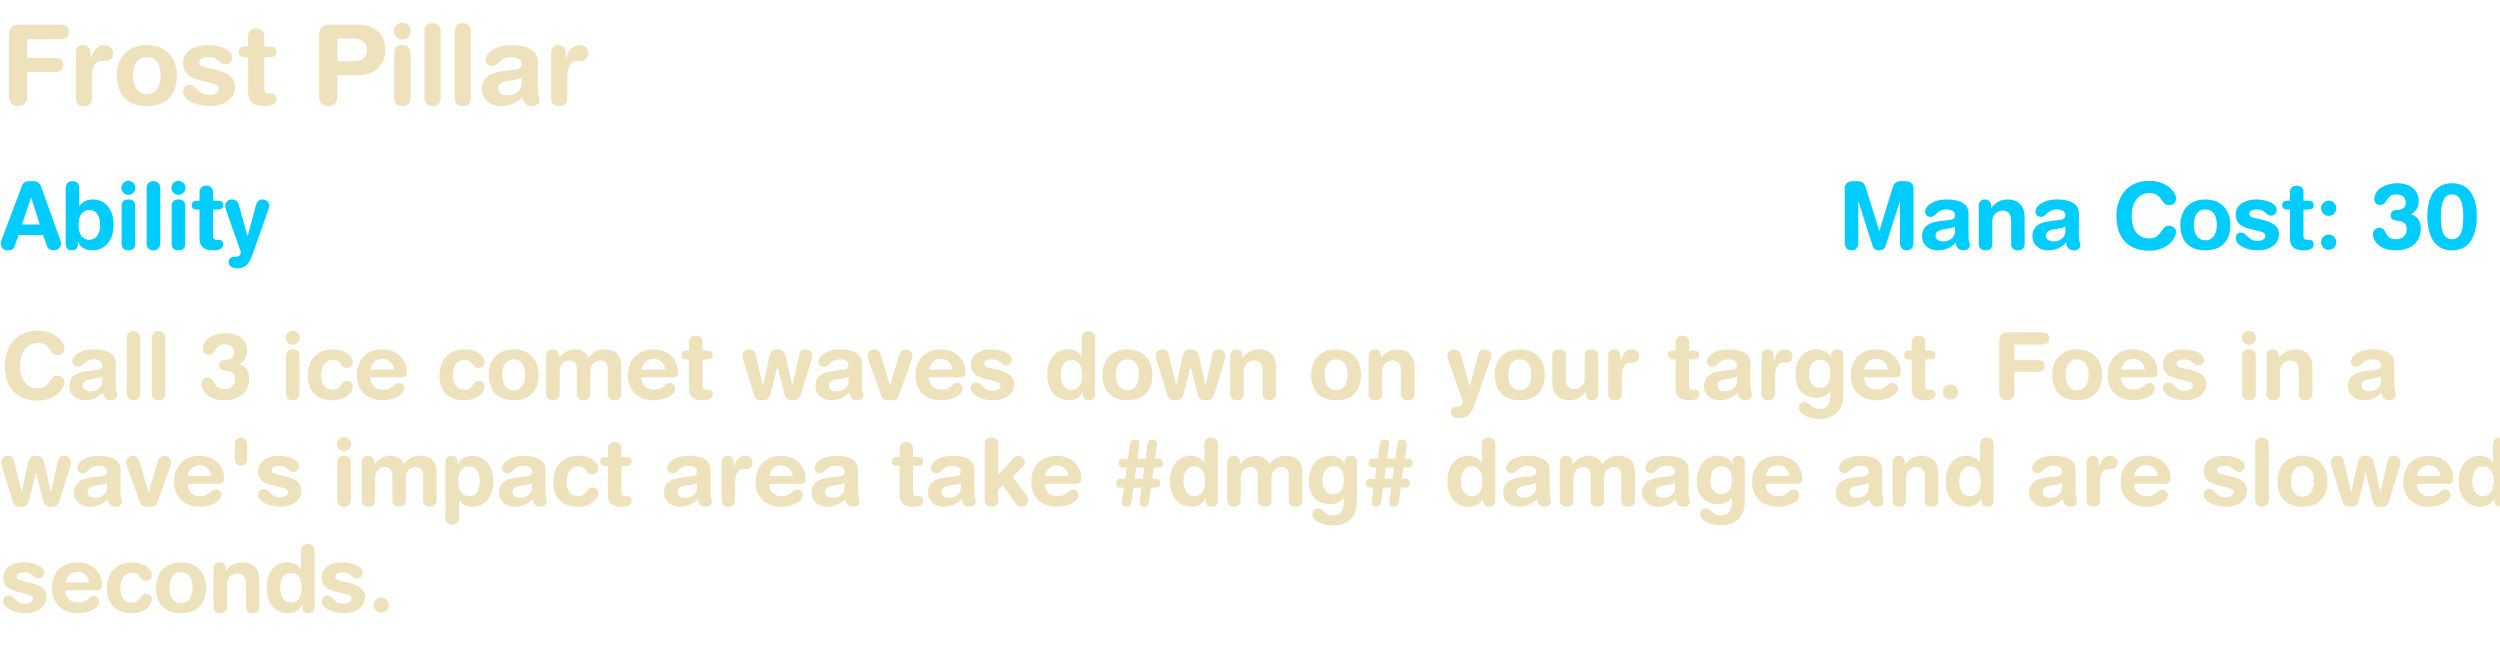 <?xml version="1.0" encoding="UTF-8" standalone="no"?>
<svg xmlns:ffdec="https://www.free-decompiler.com/flash" xmlns:xlink="http://www.w3.org/1999/xlink" ffdec:objectType="frame" height="109.5px" width="414.45px" xmlns="http://www.w3.org/2000/svg">
  <g transform="matrix(1.0, 0.0, 0.0, 1.0, 423.45, 121.0)">
    <filter id="filter11">
      <feColorMatrix in="SourceGraphic" result="filterResult0" type="matrix" values="0 0 0 0 0.204,0 0 0 0 0.169,0 0 0 0 0.055,0 0 0 1 0"/>
      <feConvolveMatrix divisor="16.0" in="filterResult0" kernelMatrix="1 1 1 1 1 1 1 1 1 1 1 1 1 1 1 1" order="4 4" result="filterResult1"/>
      <feComposite in="SourceGraphic" in2="filterResult1" operator="over" result="filterResult2"/>
    </filter>
    <use ffdec:characterId="237" filter="url(#filter11)" height="25.2" id="am_Name" transform="matrix(1.0, 0.0, 0.0, 1.0, -423.45, -121.0)" width="414.45" xlink:href="#text0"/>
    <filter id="filter109">
      <feColorMatrix in="SourceGraphic" result="filterResult3" type="matrix" values="0 0 0 0 0.204,0 0 0 0 0.169,0 0 0 0 0.055,0 0 0 1 0"/>
      <feConvolveMatrix divisor="16.0" in="filterResult3" kernelMatrix="1 1 1 1 1 1 1 1 1 1 1 1 1 1 1 1" order="4 4" result="filterResult4"/>
      <feComposite in="SourceGraphic" in2="filterResult4" operator="over" result="filterResult5"/>
    </filter>
    <use ffdec:characterId="238" filter="url(#filter109)" height="57.8" id="am_Desc" transform="matrix(1.0, 0.0, 0.0, 1.0, -423.45, -69.3)" width="410.45" xlink:href="#text1"/>
    <filter id="filter117">
      <feColorMatrix in="SourceGraphic" result="filterResult6" type="matrix" values="0 0 0 0 0.0,0 0 0 0 0.176,0 0 0 0 0.216,0 0 0 1 0"/>
      <feConvolveMatrix divisor="16.0" in="filterResult6" kernelMatrix="1 1 1 1 1 1 1 1 1 1 1 1 1 1 1 1" order="4 4" result="filterResult7"/>
      <feComposite in="SourceGraphic" in2="filterResult7" operator="over" result="filterResult8"/>
    </filter>
    <use ffdec:characterId="239" filter="url(#filter117)" height="22.85" id="am_Type" transform="matrix(1.0, 0.0, 0.0, 1.0, -423.45, -94.15)" width="208.0" xlink:href="#text2"/>
    <filter id="filter129">
      <feColorMatrix in="SourceGraphic" result="filterResult9" type="matrix" values="0 0 0 0 0.0,0 0 0 0 0.176,0 0 0 0 0.216,0 0 0 1 0"/>
      <feConvolveMatrix divisor="16.0" in="filterResult9" kernelMatrix="1 1 1 1 1 1 1 1 1 1 1 1 1 1 1 1" order="4 4" result="filterResult10"/>
      <feComposite in="SourceGraphic" in2="filterResult10" operator="over" result="filterResult11"/>
    </filter>
    <use ffdec:characterId="240" filter="url(#filter129)" height="22.85" id="am_Additional" transform="matrix(1.0, 0.0, 0.0, 1.0, -160.45, -94.15)" width="148.0" xlink:href="#text3"/>
  </g>
  <defs>
    <g id="text0" transform="matrix(1.0, 0.0, 0.0, 1.0, 2.0, 2.0)">
      <g transform="matrix(1.0, 0.0, 0.0, 1.0, -2.0, -2.0)">
        <use fill="#eee2bc" height="25.2" transform="matrix(0.018, 0.0, 0.0, 0.018, 0.0, 17.35)" width="414.45" xlink:href="#font_HelveticaRounded_LT_Std_Bd_F0"/>
        <use fill="#eee2bc" height="25.2" transform="matrix(0.018, 0.0, 0.0, 0.018, 11.35, 17.35)" width="414.45" xlink:href="#font_HelveticaRounded_LT_Std_Bd_r0"/>
        <use fill="#eee2bc" height="25.2" transform="matrix(0.018, 0.0, 0.0, 0.018, 18.7, 17.35)" width="414.45" xlink:href="#font_HelveticaRounded_LT_Std_Bd_o0"/>
        <use fill="#eee2bc" height="25.2" transform="matrix(0.018, 0.0, 0.0, 0.018, 29.7, 17.35)" width="414.45" xlink:href="#font_HelveticaRounded_LT_Std_Bd_s0"/>
        <use fill="#eee2bc" height="25.2" transform="matrix(0.018, 0.0, 0.0, 0.018, 39.35, 17.35)" width="414.45" xlink:href="#font_HelveticaRounded_LT_Std_Bd_t0"/>
      </g>
      <g transform="matrix(1.0, 0.0, 0.0, 1.0, -2.0, -2.0)">
        <use fill="#eee2bc" height="25.2" transform="matrix(0.018, 0.0, 0.0, 0.018, 51.5, 17.35)" width="414.45" xlink:href="#font_HelveticaRounded_LT_Std_Bd_P0"/>
        <use fill="#eee2bc" height="25.2" transform="matrix(0.018, 0.0, 0.0, 0.018, 64.15, 17.35)" width="414.45" xlink:href="#font_HelveticaRounded_LT_Std_Bd_i0"/>
        <use fill="#eee2bc" height="25.2" transform="matrix(0.018, 0.0, 0.0, 0.018, 69.15, 17.35)" width="414.45" xlink:href="#font_HelveticaRounded_LT_Std_Bd_l0"/>
        <use fill="#eee2bc" height="25.2" transform="matrix(0.018, 0.0, 0.0, 0.018, 74.15, 17.35)" width="414.45" xlink:href="#font_HelveticaRounded_LT_Std_Bd_l0"/>
        <use fill="#eee2bc" height="25.2" transform="matrix(0.018, 0.0, 0.0, 0.018, 79.15, 17.35)" width="414.45" xlink:href="#font_HelveticaRounded_LT_Std_Bd_a0"/>
        <use fill="#eee2bc" height="25.2" transform="matrix(0.018, 0.0, 0.0, 0.018, 90.15, 17.35)" width="414.45" xlink:href="#font_HelveticaRounded_LT_Std_Bd_r0"/>
      </g>
    </g>
    <g id="font_HelveticaRounded_LT_Std_Bd_F0">
      <path d="M82.0 -70.5 L82.0 -639.5 Q82.5 -694.5 109.0 -716.5 135.0 -738.5 180.5 -737.5 L550.0 -737.5 Q587.5 -738.0 611.0 -723.5 634.5 -709.0 635.0 -670.0 634.5 -631.0 611.0 -616.5 587.5 -602.0 550.0 -602.5 L250.0 -602.5 250.0 -430.0 504.0 -430.0 Q537.5 -431.0 560.0 -417.5 582.0 -404.0 583.0 -365.5 582.0 -327.0 560.0 -313.5 537.5 -300.0 504.0 -301.0 L250.0 -301.0 250.0 -70.5 Q249.5 -32.5 227.0 -9.5 205.0 13.0 166.0 13.5 127.0 13.0 105.0 -9.5 82.5 -32.5 82.0 -70.5" fill-rule="evenodd" stroke="none"/>
    </g>
    <g id="font_HelveticaRounded_LT_Std_Bd_r0">
      <path d="M67.5 -61.5 L67.5 -479.5 Q68.0 -513.5 87.0 -531.0 106.0 -549.0 135.0 -549.0 164.0 -549.0 183.0 -531.0 202.0 -513.5 202.5 -479.5 L202.5 -422.0 204.5 -422.0 Q213.0 -454.0 228.5 -482.5 243.5 -511.5 268.0 -530.0 292.5 -548.5 328.5 -549.0 364.5 -548.5 387.0 -528.5 410.0 -508.5 410.5 -476.5 409.5 -435.5 387.5 -418.0 365.5 -401.0 337.0 -401.5 L310.0 -401.5 Q264.5 -403.0 241.0 -365.0 217.0 -327.5 217.0 -235.5 L217.0 -61.5 Q218.0 -30.5 201.5 -9.0 185.0 12.5 142.5 13.5 99.5 12.5 83.0 -9.0 66.5 -30.5 67.5 -61.5" fill-rule="evenodd" stroke="none"/>
    </g>
    <g id="font_HelveticaRounded_LT_Std_Bd_o0">
      <path d="M37.0 -268.5 Q37.0 -348.0 68.5 -411.0 100.0 -474.5 161.5 -511.5 223.5 -548.0 313.5 -549.0 403.5 -548.0 465.5 -511.5 527.0 -474.5 558.5 -411.0 590.0 -348.0 590.0 -268.5 590.5 -192.5 563.5 -128.5 536.5 -65.0 476.0 -26.5 415.0 12.5 313.5 13.5 212.0 12.5 151.0 -26.5 90.5 -65.0 63.5 -128.5 36.5 -192.5 37.0 -268.5 M186.5 -268.5 Q186.5 -222.0 199.5 -183.5 213.0 -144.5 241.0 -121.0 269.0 -97.5 313.5 -97.0 358.0 -97.5 386.0 -121.0 414.0 -144.5 427.5 -183.5 440.5 -222.0 440.5 -268.5 440.5 -317.5 427.0 -355.5 413.5 -394.0 385.0 -416.0 357.0 -438.0 313.5 -438.5 270.0 -438.0 242.0 -416.0 213.5 -394.0 200.0 -355.5 186.5 -317.5 186.5 -268.5" fill-rule="evenodd" stroke="none"/>
    </g>
    <g id="font_HelveticaRounded_LT_Std_Bd_s0">
      <path d="M36.0 -382.0 Q36.5 -427.5 56.5 -459.5 76.5 -491.5 109.5 -511.0 142.0 -531.0 181.5 -540.0 221.0 -549.0 260.0 -549.0 318.0 -549.0 370.0 -535.0 421.5 -521.0 454.5 -495.5 487.5 -470.0 488.5 -435.5 488.0 -408.5 471.5 -389.5 455.5 -370.5 426.0 -370.0 404.5 -370.5 390.5 -380.5 376.0 -391.0 362.0 -404.0 348.0 -417.5 327.0 -428.0 306.0 -438.0 271.5 -438.5 232.0 -438.5 209.0 -427.5 186.0 -416.0 185.5 -392.5 186.0 -367.0 208.0 -356.5 230.0 -346.0 265.5 -339.0 L327.5 -324.5 Q371.5 -315.5 413.5 -298.0 456.0 -280.0 484.5 -248.5 513.0 -216.5 514.0 -165.0 513.0 -104.0 479.5 -64.5 445.5 -25.0 393.5 -5.5 341.0 13.5 283.5 13.5 215.5 13.0 159.5 -5.0 103.5 -23.0 70.0 -53.0 37.0 -83.5 36.0 -120.5 36.0 -146.0 50.5 -164.5 65.0 -182.5 96.5 -183.0 120.0 -182.5 136.5 -169.0 153.0 -155.0 169.5 -137.0 186.5 -119.0 211.5 -105.5 237.0 -91.5 277.5 -91.0 318.0 -91.5 341.0 -106.5 364.0 -121.5 364.5 -145.5 364.0 -172.5 341.5 -183.0 319.0 -194.0 278.5 -202.5 L190.5 -224.5 Q146.5 -234.5 112.0 -252.5 77.0 -270.5 57.0 -301.5 36.5 -332.5 36.0 -382.0" fill-rule="evenodd" stroke="none"/>
    </g>
    <g id="font_HelveticaRounded_LT_Std_Bd_t0">
      <path d="M98.5 -119.5 L98.5 -437.0 73.0 -437.0 Q41.5 -437.0 27.5 -449.5 13.5 -461.5 13.5 -486.5 13.5 -511.0 27.5 -523.0 41.5 -535.5 73.0 -535.5 L98.5 -535.5 98.5 -626.5 Q99.0 -663.5 119.0 -682.5 139.0 -701.0 173.5 -701.5 207.5 -701.0 227.5 -682.5 247.5 -663.5 248.0 -626.5 L248.0 -535.5 293.0 -535.5 Q326.0 -535.5 343.5 -524.5 360.5 -513.0 360.5 -486.5 360.5 -459.5 343.5 -448.0 326.0 -437.0 293.0 -437.0 L248.0 -437.0 248.0 -138.0 Q248.0 -121.0 257.5 -112.0 267.0 -103.0 287.0 -103.0 L308.5 -103.0 Q333.0 -103.0 347.0 -90.0 360.5 -77.0 360.5 -53.0 360.5 -20.5 333.0 -3.5 306.0 13.5 252.0 13.5 171.5 13.5 134.5 -20.0 98.0 -53.5 98.5 -119.5" fill-rule="evenodd" stroke="none"/>
    </g>
    <g id="font_HelveticaRounded_LT_Std_Bd_P0">
      <path d="M246.0 -608.5 L246.0 -399.5 402.5 -399.5 Q454.0 -400.0 486.5 -428.0 519.0 -456.0 520.0 -504.0 519.5 -559.0 483.5 -584.0 448.0 -609.0 385.0 -608.5 L246.0 -608.5 M78.0 -70.5 L78.0 -639.0 Q78.5 -694.5 105.0 -716.5 131.0 -738.5 176.5 -737.5 L433.0 -737.5 Q504.5 -737.5 562.0 -713.5 619.5 -689.0 653.5 -637.5 687.0 -585.5 688.0 -504.0 688.0 -436.5 658.0 -384.0 628.0 -331.5 570.5 -301.0 513.5 -271.0 432.0 -270.5 L246.0 -270.5 246.0 -70.5 Q245.5 -32.5 223.0 -9.5 201.0 13.0 162.0 13.5 123.0 13.0 101.0 -9.5 78.5 -32.5 78.0 -70.5" fill-rule="evenodd" stroke="none"/>
    </g>
    <g id="font_HelveticaRounded_LT_Std_Bd_i0">
      <path d="M64.5 -677.5 Q65.5 -710.5 87.5 -732.0 109.0 -754.0 142.0 -755.0 175.5 -754.0 197.0 -732.0 219.0 -710.5 220.0 -677.5 219.0 -644.0 197.0 -622.5 175.5 -600.5 142.0 -599.5 109.0 -600.5 87.5 -622.5 65.5 -644.0 64.5 -677.5 M67.5 -61.5 L67.5 -474.0 Q66.5 -505.0 83.0 -526.5 99.5 -548.0 142.5 -549.0 185.0 -548.0 201.5 -526.5 218.0 -505.0 217.0 -474.0 L217.0 -61.5 Q218.0 -30.5 201.5 -9.0 185.0 12.5 142.5 13.5 99.5 12.5 83.0 -9.0 66.5 -30.5 67.5 -61.5" fill-rule="evenodd" stroke="none"/>
    </g>
    <g id="font_HelveticaRounded_LT_Std_Bd_l0">
      <path d="M67.5 -61.5 L67.5 -676.0 Q68.0 -713.0 88.0 -732.0 108.0 -751.0 142.5 -751.0 176.5 -751.0 196.5 -732.0 216.5 -713.0 217.0 -676.0 L217.0 -61.5 Q216.5 -24.5 196.5 -5.5 176.5 13.5 142.5 13.5 108.0 13.5 88.0 -5.5 68.0 -24.5 67.5 -61.5" fill-rule="evenodd" stroke="none"/>
    </g>
    <g id="font_HelveticaRounded_LT_Std_Bd_a0">
      <path d="M406.5 -193.5 L406.5 -252.0 Q393.5 -241.0 374.5 -236.0 356.0 -230.5 342.0 -228.5 L287.5 -220.5 Q240.5 -214.0 216.0 -197.0 191.5 -180.0 191.5 -146.5 192.0 -120.5 213.5 -103.0 235.5 -85.5 274.5 -85.0 315.5 -85.5 345.0 -101.0 374.5 -116.0 390.5 -141.0 406.5 -165.5 406.5 -193.5 M556.0 -395.5 L556.0 -144.5 Q556.5 -113.5 560.0 -96.0 563.5 -78.0 567.5 -66.5 571.0 -55.0 571.5 -44.0 570.5 -18.0 551.0 -2.5 531.5 13.0 504.0 13.5 456.0 12.5 436.5 -13.0 416.5 -38.0 415.5 -73.5 372.0 -26.0 321.0 -6.0 270.0 14.0 211.0 13.5 167.5 13.0 129.5 -5.0 91.0 -23.5 67.0 -58.0 43.0 -92.0 42.0 -139.5 42.5 -200.5 70.5 -236.0 98.5 -271.5 146.0 -288.5 193.0 -305.5 251.0 -311.5 L342.0 -321.5 Q369.5 -323.5 387.5 -334.5 406.0 -345.5 406.5 -377.0 405.5 -409.0 378.0 -424.0 351.0 -438.5 312.5 -438.5 271.5 -438.0 247.0 -425.5 222.5 -413.5 206.5 -397.5 190.5 -381.5 176.0 -369.5 161.0 -357.0 139.5 -356.5 110.5 -357.0 93.5 -373.5 76.0 -390.0 76.0 -414.0 76.0 -444.5 103.5 -475.5 130.5 -506.0 183.5 -527.0 236.5 -548.0 313.5 -549.0 385.5 -549.0 440.0 -533.0 494.5 -517.0 525.0 -483.0 555.5 -449.0 556.0 -395.5" fill-rule="evenodd" stroke="none"/>
    </g>
    <g id="text1" transform="matrix(1.0, 0.0, 0.0, 1.0, 2.0, 2.0)">
      <g transform="matrix(1.0, 0.0, 0.0, 1.0, -2.0, -2.0)">
        <use fill="#eee2bc" height="57.8" transform="matrix(0.015, 0.0, 0.0, 0.015, 0.0, 14.45)" width="410.45" xlink:href="#font_HelveticaRounded_LT_Std_Bd_C0"/>
        <use fill="#eee2bc" height="57.8" transform="matrix(0.015, 0.0, 0.0, 0.015, 10.85, 14.45)" width="410.45" xlink:href="#font_HelveticaRounded_LT_Std_Bd_a0"/>
        <use fill="#eee2bc" height="57.8" transform="matrix(0.015, 0.0, 0.0, 0.015, 20.0, 14.45)" width="410.45" xlink:href="#font_HelveticaRounded_LT_Std_Bd_l0"/>
        <use fill="#eee2bc" height="57.8" transform="matrix(0.015, 0.0, 0.0, 0.015, 24.15, 14.45)" width="410.45" xlink:href="#font_HelveticaRounded_LT_Std_Bd_l0"/>
      </g>
      <g transform="matrix(1.0, 0.0, 0.0, 1.0, -2.0, -2.0)">
        <use fill="#eee2bc" height="57.8" transform="matrix(0.015, 0.0, 0.0, 0.015, 32.9, 14.45)" width="410.45" xlink:href="#font_HelveticaRounded_LT_Std_Bd_30"/>
      </g>
      <g transform="matrix(1.0, 0.0, 0.0, 1.0, -2.0, -2.0)">
        <use fill="#eee2bc" height="57.8" transform="matrix(0.015, 0.0, 0.0, 0.015, 46.4, 14.45)" width="410.45" xlink:href="#font_HelveticaRounded_LT_Std_Bd_i0"/>
        <use fill="#eee2bc" height="57.8" transform="matrix(0.015, 0.0, 0.0, 0.015, 50.55, 14.45)" width="410.45" xlink:href="#font_HelveticaRounded_LT_Std_Bd_c0"/>
        <use fill="#eee2bc" height="57.8" transform="matrix(0.015, 0.0, 0.0, 0.015, 58.6, 14.45)" width="410.45" xlink:href="#font_HelveticaRounded_LT_Std_Bd_e0"/>
      </g>
      <g transform="matrix(1.0, 0.0, 0.0, 1.0, -2.0, -2.0)">
        <use fill="#eee2bc" height="57.8" transform="matrix(0.015, 0.0, 0.0, 0.015, 72.4, 14.45)" width="410.45" xlink:href="#font_HelveticaRounded_LT_Std_Bd_c0"/>
        <use fill="#eee2bc" height="57.8" transform="matrix(0.015, 0.0, 0.0, 0.015, 80.45, 14.45)" width="410.45" xlink:href="#font_HelveticaRounded_LT_Std_Bd_o0"/>
        <use fill="#eee2bc" height="57.8" transform="matrix(0.015, 0.0, 0.0, 0.015, 89.65, 14.45)" width="410.45" xlink:href="#font_HelveticaRounded_LT_Std_Bd_m0"/>
        <use fill="#eee2bc" height="57.8" transform="matrix(0.015, 0.0, 0.0, 0.015, 103.55, 14.45)" width="410.45" xlink:href="#font_HelveticaRounded_LT_Std_Bd_e0"/>
        <use fill="#eee2bc" height="57.8" transform="matrix(0.015, 0.0, 0.0, 0.015, 112.75, 14.45)" width="410.45" xlink:href="#font_HelveticaRounded_LT_Std_Bd_t0"/>
      </g>
      <g transform="matrix(1.0, 0.0, 0.0, 1.0, -2.0, -2.0)">
        <use fill="#eee2bc" height="57.8" transform="matrix(0.015, 0.0, 0.0, 0.015, 122.9, 14.45)" width="410.45" xlink:href="#font_HelveticaRounded_LT_Std_Bd_w0"/>
        <use fill="#eee2bc" height="57.8" transform="matrix(0.015, 0.0, 0.0, 0.015, 134.55, 14.45)" width="410.45" xlink:href="#font_HelveticaRounded_LT_Std_Bd_a0"/>
        <use fill="#eee2bc" height="57.8" transform="matrix(0.015, 0.0, 0.0, 0.015, 143.7, 14.45)" width="410.45" xlink:href="#font_HelveticaRounded_LT_Std_Bd_v0"/>
        <use fill="#eee2bc" height="57.8" transform="matrix(0.015, 0.0, 0.0, 0.015, 151.2, 14.45)" width="410.45" xlink:href="#font_HelveticaRounded_LT_Std_Bd_e0"/>
        <use fill="#eee2bc" height="57.8" transform="matrix(0.015, 0.0, 0.0, 0.015, 160.4, 14.45)" width="410.45" xlink:href="#font_HelveticaRounded_LT_Std_Bd_s0"/>
      </g>
      <g transform="matrix(1.0, 0.0, 0.0, 1.0, -2.0, -2.0)">
        <use fill="#eee2bc" height="57.8" transform="matrix(0.015, 0.0, 0.0, 0.015, 173.05, 14.45)" width="410.45" xlink:href="#font_HelveticaRounded_LT_Std_Bd_d0"/>
        <use fill="#eee2bc" height="57.8" transform="matrix(0.015, 0.0, 0.0, 0.015, 182.2, 14.45)" width="410.45" xlink:href="#font_HelveticaRounded_LT_Std_Bd_o0"/>
        <use fill="#eee2bc" height="57.8" transform="matrix(0.015, 0.0, 0.0, 0.015, 191.4, 14.45)" width="410.45" xlink:href="#font_HelveticaRounded_LT_Std_Bd_w0"/>
        <use fill="#eee2bc" height="57.8" transform="matrix(0.015, 0.0, 0.0, 0.015, 203.05, 14.45)" width="410.45" xlink:href="#font_HelveticaRounded_LT_Std_Bd_n0"/>
      </g>
      <g transform="matrix(1.0, 0.0, 0.0, 1.0, -2.0, -2.0)">
        <use fill="#eee2bc" height="57.8" transform="matrix(0.015, 0.0, 0.0, 0.015, 216.8, 14.45)" width="410.45" xlink:href="#font_HelveticaRounded_LT_Std_Bd_o0"/>
        <use fill="#eee2bc" height="57.8" transform="matrix(0.015, 0.0, 0.0, 0.015, 226.0, 14.45)" width="410.45" xlink:href="#font_HelveticaRounded_LT_Std_Bd_n0"/>
      </g>
      <g transform="matrix(1.0, 0.0, 0.0, 1.0, -2.0, -2.0)">
        <use fill="#eee2bc" height="57.8" transform="matrix(0.015, 0.0, 0.0, 0.015, 239.75, 14.45)" width="410.45" xlink:href="#font_HelveticaRounded_LT_Std_Bd_y0"/>
        <use fill="#eee2bc" height="57.8" transform="matrix(0.015, 0.0, 0.0, 0.015, 247.25, 14.45)" width="410.45" xlink:href="#font_HelveticaRounded_LT_Std_Bd_o0"/>
        <use fill="#eee2bc" height="57.8" transform="matrix(0.015, 0.0, 0.0, 0.015, 256.45, 14.45)" width="410.45" xlink:href="#font_HelveticaRounded_LT_Std_Bd_u0"/>
        <use fill="#eee2bc" height="57.8" transform="matrix(0.015, 0.0, 0.0, 0.015, 265.6, 14.45)" width="410.45" xlink:href="#font_HelveticaRounded_LT_Std_Bd_r0"/>
      </g>
      <g transform="matrix(1.0, 0.0, 0.0, 1.0, -2.0, -2.0)">
        <use fill="#eee2bc" height="57.8" transform="matrix(0.015, 0.0, 0.0, 0.015, 276.3, 14.45)" width="410.45" xlink:href="#font_HelveticaRounded_LT_Std_Bd_t0"/>
        <use fill="#eee2bc" height="57.8" transform="matrix(0.015, 0.0, 0.0, 0.015, 281.85, 14.45)" width="410.45" xlink:href="#font_HelveticaRounded_LT_Std_Bd_a0"/>
        <use fill="#eee2bc" height="57.8" transform="matrix(0.015, 0.0, 0.0, 0.015, 291.0, 14.45)" width="410.45" xlink:href="#font_HelveticaRounded_LT_Std_Bd_r0"/>
        <use fill="#eee2bc" height="57.8" transform="matrix(0.015, 0.0, 0.0, 0.015, 297.1, 14.45)" width="410.45" xlink:href="#font_HelveticaRounded_LT_Std_Bd_g0"/>
        <use fill="#eee2bc" height="57.8" transform="matrix(0.015, 0.0, 0.0, 0.015, 306.25, 14.45)" width="410.45" xlink:href="#font_HelveticaRounded_LT_Std_Bd_e0"/>
        <use fill="#eee2bc" height="57.8" transform="matrix(0.015, 0.0, 0.0, 0.015, 315.45, 14.45)" width="410.45" xlink:href="#font_HelveticaRounded_LT_Std_Bd_t0"/>
        <use fill="#eee2bc" height="57.8" transform="matrix(0.015, 0.0, 0.0, 0.015, 321.0, 14.45)" width="410.45" xlink:href="#font_HelveticaRounded_LT_Std_Bd_.0"/>
      </g>
      <g transform="matrix(1.0, 0.0, 0.0, 1.0, -2.0, -2.0)">
        <use fill="#eee2bc" height="57.8" transform="matrix(0.015, 0.0, 0.0, 0.015, 330.2, 14.45)" width="410.45" xlink:href="#font_HelveticaRounded_LT_Std_Bd_F0"/>
        <use fill="#eee2bc" height="57.8" transform="matrix(0.015, 0.0, 0.0, 0.015, 339.65, 14.45)" width="410.45" xlink:href="#font_HelveticaRounded_LT_Std_Bd_o0"/>
        <use fill="#eee2bc" height="57.8" transform="matrix(0.015, 0.0, 0.0, 0.015, 348.85, 14.45)" width="410.45" xlink:href="#font_HelveticaRounded_LT_Std_Bd_e0"/>
        <use fill="#eee2bc" height="57.8" transform="matrix(0.015, 0.0, 0.0, 0.015, 358.05, 14.45)" width="410.45" xlink:href="#font_HelveticaRounded_LT_Std_Bd_s0"/>
      </g>
      <g transform="matrix(1.0, 0.0, 0.0, 1.0, -2.0, -2.0)">
        <use fill="#eee2bc" height="57.8" transform="matrix(0.015, 0.0, 0.0, 0.015, 370.7, 14.45)" width="410.45" xlink:href="#font_HelveticaRounded_LT_Std_Bd_i0"/>
        <use fill="#eee2bc" height="57.8" transform="matrix(0.015, 0.0, 0.0, 0.015, 374.85, 14.45)" width="410.45" xlink:href="#font_HelveticaRounded_LT_Std_Bd_n0"/>
      </g>
      <g transform="matrix(1.0, 0.0, 0.0, 1.0, -2.0, -2.0)">
        <use fill="#eee2bc" height="57.8" transform="matrix(0.015, 0.0, 0.0, 0.015, 388.6, 14.45)" width="410.45" xlink:href="#font_HelveticaRounded_LT_Std_Bd_a0"/>
      </g>
      <g transform="matrix(1.0, 0.0, 0.0, 1.0, -2.0, -2.0)">
        <use fill="#eee2bc" height="57.8" transform="matrix(0.015, 0.0, 0.0, 0.015, 0.0, 32.1)" width="410.45" xlink:href="#font_HelveticaRounded_LT_Std_Bd_w0"/>
        <use fill="#eee2bc" height="57.8" transform="matrix(0.015, 0.0, 0.0, 0.015, 11.65, 32.1)" width="410.45" xlink:href="#font_HelveticaRounded_LT_Std_Bd_a0"/>
        <use fill="#eee2bc" height="57.8" transform="matrix(0.015, 0.0, 0.0, 0.015, 20.8, 32.1)" width="410.45" xlink:href="#font_HelveticaRounded_LT_Std_Bd_v0"/>
        <use fill="#eee2bc" height="57.8" transform="matrix(0.015, 0.0, 0.0, 0.015, 28.3, 32.1)" width="410.45" xlink:href="#font_HelveticaRounded_LT_Std_Bd_e0"/>
        <use fill="#eee2bc" height="57.8" transform="matrix(0.015, 0.0, 0.0, 0.015, 37.5, 32.1)" width="410.45" xlink:href="#font_HelveticaRounded_LT_Std_Bd__1"/>
        <use fill="#eee2bc" height="57.8" transform="matrix(0.015, 0.0, 0.0, 0.015, 42.25, 32.1)" width="410.45" xlink:href="#font_HelveticaRounded_LT_Std_Bd_s0"/>
      </g>
      <g transform="matrix(1.0, 0.0, 0.0, 1.0, -2.0, -2.0)">
        <use fill="#eee2bc" height="57.8" transform="matrix(0.015, 0.0, 0.0, 0.015, 54.9, 32.1)" width="410.45" xlink:href="#font_HelveticaRounded_LT_Std_Bd_i0"/>
        <use fill="#eee2bc" height="57.8" transform="matrix(0.015, 0.0, 0.0, 0.015, 59.05, 32.1)" width="410.45" xlink:href="#font_HelveticaRounded_LT_Std_Bd_m0"/>
        <use fill="#eee2bc" height="57.8" transform="matrix(0.015, 0.0, 0.0, 0.015, 72.95, 32.1)" width="410.45" xlink:href="#font_HelveticaRounded_LT_Std_Bd_p0"/>
        <use fill="#eee2bc" height="57.8" transform="matrix(0.015, 0.0, 0.0, 0.015, 82.1, 32.1)" width="410.45" xlink:href="#font_HelveticaRounded_LT_Std_Bd_a0"/>
        <use fill="#eee2bc" height="57.8" transform="matrix(0.015, 0.0, 0.0, 0.015, 91.25, 32.1)" width="410.45" xlink:href="#font_HelveticaRounded_LT_Std_Bd_c0"/>
        <use fill="#eee2bc" height="57.8" transform="matrix(0.015, 0.0, 0.0, 0.015, 99.3, 32.1)" width="410.45" xlink:href="#font_HelveticaRounded_LT_Std_Bd_t0"/>
      </g>
      <g transform="matrix(1.0, 0.0, 0.0, 1.0, -2.0, -2.0)">
        <use fill="#eee2bc" height="57.8" transform="matrix(0.015, 0.0, 0.0, 0.015, 109.45, 32.1)" width="410.45" xlink:href="#font_HelveticaRounded_LT_Std_Bd_a0"/>
        <use fill="#eee2bc" height="57.8" transform="matrix(0.015, 0.0, 0.0, 0.015, 118.6, 32.1)" width="410.45" xlink:href="#font_HelveticaRounded_LT_Std_Bd_r0"/>
        <use fill="#eee2bc" height="57.8" transform="matrix(0.015, 0.0, 0.0, 0.015, 124.7, 32.1)" width="410.45" xlink:href="#font_HelveticaRounded_LT_Std_Bd_e0"/>
        <use fill="#eee2bc" height="57.8" transform="matrix(0.015, 0.0, 0.0, 0.015, 133.9, 32.1)" width="410.45" xlink:href="#font_HelveticaRounded_LT_Std_Bd_a0"/>
      </g>
      <g transform="matrix(1.0, 0.0, 0.0, 1.0, -2.0, -2.0)">
        <use fill="#eee2bc" height="57.8" transform="matrix(0.015, 0.0, 0.0, 0.015, 147.65, 32.1)" width="410.45" xlink:href="#font_HelveticaRounded_LT_Std_Bd_t0"/>
        <use fill="#eee2bc" height="57.8" transform="matrix(0.015, 0.0, 0.0, 0.015, 153.2, 32.1)" width="410.45" xlink:href="#font_HelveticaRounded_LT_Std_Bd_a0"/>
        <use fill="#eee2bc" height="57.8" transform="matrix(0.015, 0.0, 0.0, 0.015, 162.35, 32.1)" width="410.45" xlink:href="#font_HelveticaRounded_LT_Std_Bd_k0"/>
        <use fill="#eee2bc" height="57.8" transform="matrix(0.015, 0.0, 0.0, 0.015, 170.4, 32.1)" width="410.45" xlink:href="#font_HelveticaRounded_LT_Std_Bd_e0"/>
      </g>
      <g transform="matrix(1.0, 0.0, 0.0, 1.0, -2.0, -2.0)">
        <use fill="#eee2bc" height="57.8" transform="matrix(0.015, 0.0, 0.0, 0.015, 184.2, 32.1)" width="410.45" xlink:href="#font_HelveticaRounded_LT_Std_Bd__2"/>
        <use fill="#eee2bc" height="57.8" transform="matrix(0.015, 0.0, 0.0, 0.015, 193.4, 32.1)" width="410.45" xlink:href="#font_HelveticaRounded_LT_Std_Bd_d0"/>
        <use fill="#eee2bc" height="57.8" transform="matrix(0.015, 0.0, 0.0, 0.015, 202.55, 32.1)" width="410.45" xlink:href="#font_HelveticaRounded_LT_Std_Bd_m0"/>
        <use fill="#eee2bc" height="57.8" transform="matrix(0.015, 0.0, 0.0, 0.015, 216.45, 32.1)" width="410.45" xlink:href="#font_HelveticaRounded_LT_Std_Bd_g0"/>
        <use fill="#eee2bc" height="57.8" transform="matrix(0.015, 0.0, 0.0, 0.015, 225.6, 32.1)" width="410.45" xlink:href="#font_HelveticaRounded_LT_Std_Bd__2"/>
      </g>
      <g transform="matrix(1.0, 0.0, 0.0, 1.0, -2.0, -2.0)">
        <use fill="#eee2bc" height="57.8" transform="matrix(0.015, 0.0, 0.0, 0.015, 239.4, 32.1)" width="410.45" xlink:href="#font_HelveticaRounded_LT_Std_Bd_d0"/>
        <use fill="#eee2bc" height="57.8" transform="matrix(0.015, 0.0, 0.0, 0.015, 248.55, 32.1)" width="410.45" xlink:href="#font_HelveticaRounded_LT_Std_Bd_a0"/>
        <use fill="#eee2bc" height="57.8" transform="matrix(0.015, 0.0, 0.0, 0.015, 257.7, 32.1)" width="410.45" xlink:href="#font_HelveticaRounded_LT_Std_Bd_m0"/>
        <use fill="#eee2bc" height="57.8" transform="matrix(0.015, 0.0, 0.0, 0.015, 271.6, 32.1)" width="410.45" xlink:href="#font_HelveticaRounded_LT_Std_Bd_a0"/>
        <use fill="#eee2bc" height="57.8" transform="matrix(0.015, 0.0, 0.0, 0.015, 280.75, 32.1)" width="410.45" xlink:href="#font_HelveticaRounded_LT_Std_Bd_g0"/>
        <use fill="#eee2bc" height="57.8" transform="matrix(0.015, 0.0, 0.0, 0.015, 289.9, 32.1)" width="410.45" xlink:href="#font_HelveticaRounded_LT_Std_Bd_e0"/>
      </g>
      <g transform="matrix(1.0, 0.0, 0.0, 1.0, -2.0, -2.0)">
        <use fill="#eee2bc" height="57.8" transform="matrix(0.015, 0.0, 0.0, 0.015, 303.7, 32.1)" width="410.45" xlink:href="#font_HelveticaRounded_LT_Std_Bd_a0"/>
        <use fill="#eee2bc" height="57.8" transform="matrix(0.015, 0.0, 0.0, 0.015, 312.85, 32.1)" width="410.45" xlink:href="#font_HelveticaRounded_LT_Std_Bd_n0"/>
        <use fill="#eee2bc" height="57.8" transform="matrix(0.015, 0.0, 0.0, 0.015, 322.0, 32.1)" width="410.45" xlink:href="#font_HelveticaRounded_LT_Std_Bd_d0"/>
      </g>
      <g transform="matrix(1.0, 0.0, 0.0, 1.0, -2.0, -2.0)">
        <use fill="#eee2bc" height="57.8" transform="matrix(0.015, 0.0, 0.0, 0.015, 335.75, 32.1)" width="410.45" xlink:href="#font_HelveticaRounded_LT_Std_Bd_a0"/>
        <use fill="#eee2bc" height="57.8" transform="matrix(0.015, 0.0, 0.0, 0.015, 344.9, 32.1)" width="410.45" xlink:href="#font_HelveticaRounded_LT_Std_Bd_r0"/>
        <use fill="#eee2bc" height="57.8" transform="matrix(0.015, 0.0, 0.0, 0.015, 351.0, 32.1)" width="410.45" xlink:href="#font_HelveticaRounded_LT_Std_Bd_e0"/>
      </g>
      <g transform="matrix(1.0, 0.0, 0.0, 1.0, -2.0, -2.0)">
        <use fill="#eee2bc" height="57.8" transform="matrix(0.015, 0.0, 0.0, 0.015, 364.8, 32.1)" width="410.45" xlink:href="#font_HelveticaRounded_LT_Std_Bd_s0"/>
        <use fill="#eee2bc" height="57.8" transform="matrix(0.015, 0.0, 0.0, 0.015, 372.85, 32.1)" width="410.45" xlink:href="#font_HelveticaRounded_LT_Std_Bd_l0"/>
        <use fill="#eee2bc" height="57.8" transform="matrix(0.015, 0.0, 0.0, 0.015, 377.0, 32.1)" width="410.45" xlink:href="#font_HelveticaRounded_LT_Std_Bd_o0"/>
        <use fill="#eee2bc" height="57.8" transform="matrix(0.015, 0.0, 0.0, 0.015, 386.2, 32.1)" width="410.45" xlink:href="#font_HelveticaRounded_LT_Std_Bd_w0"/>
        <use fill="#eee2bc" height="57.8" transform="matrix(0.015, 0.0, 0.0, 0.015, 397.85, 32.1)" width="410.45" xlink:href="#font_HelveticaRounded_LT_Std_Bd_e0"/>
        <use fill="#eee2bc" height="57.8" transform="matrix(0.015, 0.0, 0.0, 0.015, 407.05, 32.1)" width="410.45" xlink:href="#font_HelveticaRounded_LT_Std_Bd_d0"/>
      </g>
      <g transform="matrix(1.0, 0.0, 0.0, 1.0, -2.0, -2.0)">
        <use fill="#eee2bc" height="57.8" transform="matrix(0.015, 0.0, 0.0, 0.015, 420.8, 32.1)" width="410.45" xlink:href="#font_HelveticaRounded_LT_Std_Bd_f0"/>
        <use fill="#eee2bc" height="57.8" transform="matrix(0.015, 0.0, 0.0, 0.015, 426.35, 32.1)" width="410.45" xlink:href="#font_HelveticaRounded_LT_Std_Bd_o0"/>
        <use fill="#eee2bc" height="57.8" transform="matrix(0.015, 0.0, 0.0, 0.015, 435.55, 32.1)" width="410.45" xlink:href="#font_HelveticaRounded_LT_Std_Bd_r0"/>
      </g>
      <g transform="matrix(1.0, 0.0, 0.0, 1.0, -2.0, -2.0)">
        <use fill="#eee2bc" height="57.8" transform="matrix(0.015, 0.0, 0.0, 0.015, 446.25, 32.1)" width="410.45" xlink:href="#font_HelveticaRounded_LT_Std_Bd_50"/>
      </g>
      <g transform="matrix(1.0, 0.0, 0.0, 1.0, -2.0, -2.0)">
        <use fill="#eee2bc" height="57.8" transform="matrix(0.015, 0.0, 0.0, 0.015, 0.0, 49.75)" width="410.45" xlink:href="#font_HelveticaRounded_LT_Std_Bd_s0"/>
        <use fill="#eee2bc" height="57.8" transform="matrix(0.015, 0.0, 0.0, 0.015, 8.05, 49.75)" width="410.45" xlink:href="#font_HelveticaRounded_LT_Std_Bd_e0"/>
        <use fill="#eee2bc" height="57.8" transform="matrix(0.015, 0.0, 0.0, 0.015, 17.25, 49.75)" width="410.45" xlink:href="#font_HelveticaRounded_LT_Std_Bd_c0"/>
        <use fill="#eee2bc" height="57.8" transform="matrix(0.015, 0.0, 0.0, 0.015, 25.3, 49.75)" width="410.45" xlink:href="#font_HelveticaRounded_LT_Std_Bd_o0"/>
        <use fill="#eee2bc" height="57.8" transform="matrix(0.015, 0.0, 0.0, 0.015, 34.5, 49.75)" width="410.45" xlink:href="#font_HelveticaRounded_LT_Std_Bd_n0"/>
        <use fill="#eee2bc" height="57.8" transform="matrix(0.015, 0.0, 0.0, 0.015, 43.65, 49.75)" width="410.45" xlink:href="#font_HelveticaRounded_LT_Std_Bd_d0"/>
        <use fill="#eee2bc" height="57.8" transform="matrix(0.015, 0.0, 0.0, 0.015, 52.8, 49.75)" width="410.45" xlink:href="#font_HelveticaRounded_LT_Std_Bd_s0"/>
        <use fill="#eee2bc" height="57.8" transform="matrix(0.015, 0.0, 0.0, 0.015, 60.85, 49.75)" width="410.45" xlink:href="#font_HelveticaRounded_LT_Std_Bd_.0"/>
      </g>
    </g>
    <g id="font_HelveticaRounded_LT_Std_Bd_C0">
      <path d="M54.0 -369.0 Q54.0 -447.5 77.0 -517.0 100.0 -586.5 145.0 -640.0 190.5 -693.5 258.0 -724.0 325.5 -754.5 414.5 -755.0 486.5 -754.5 542.5 -735.0 598.0 -715.5 635.5 -685.5 673.5 -655.5 693.0 -623.0 712.5 -590.0 712.5 -562.5 712.5 -527.0 693.5 -507.0 674.5 -487.0 636.5 -486.5 601.5 -487.5 582.5 -507.5 563.5 -527.5 546.5 -553.5 530.0 -579.5 500.5 -599.0 471.0 -619.0 414.5 -620.0 361.0 -620.0 317.5 -590.5 274.5 -561.0 248.5 -505.0 222.5 -449.0 222.0 -369.0 221.5 -300.5 241.0 -244.0 260.5 -187.0 304.5 -153.0 348.5 -118.5 420.5 -117.5 469.5 -118.5 498.0 -139.5 526.0 -160.5 545.0 -188.0 563.5 -216.0 582.0 -237.0 601.0 -258.0 630.5 -259.0 651.5 -259.0 670.0 -251.5 688.5 -244.0 700.5 -229.5 712.0 -215.0 712.5 -194.5 711.5 -140.0 673.0 -92.0 634.5 -44.0 568.5 -14.0 503.0 16.5 420.5 17.5 305.0 17.5 223.0 -26.0 141.5 -69.5 98.0 -155.5 54.5 -241.5 54.0 -369.0" fill-rule="evenodd" stroke="none"/>
    </g>
    <g id="font_HelveticaRounded_LT_Std_Bd_30">
      <path d="M32.0 -164.0 Q32.5 -196.0 52.5 -215.5 72.5 -235.0 104.5 -235.5 131.0 -235.0 145.0 -222.5 159.0 -210.0 167.5 -191.0 176.5 -172.5 188.5 -154.0 200.5 -135.0 223.0 -122.5 246.0 -110.0 288.0 -109.5 345.5 -110.5 375.5 -141.0 405.5 -171.5 405.5 -220.0 406.5 -257.5 386.0 -282.0 365.5 -306.5 313.5 -312.5 298.5 -313.5 278.5 -317.5 259.0 -321.5 244.0 -333.0 229.0 -344.5 228.0 -368.0 228.5 -406.5 251.0 -420.5 273.5 -434.0 317.0 -435.5 355.5 -438.0 375.5 -459.0 395.0 -479.5 395.0 -515.5 394.5 -546.0 380.5 -566.0 366.5 -586.0 343.5 -596.0 320.0 -605.5 292.5 -605.5 247.0 -604.5 224.5 -587.5 201.5 -570.0 188.5 -547.0 175.5 -524.5 161.0 -507.0 146.0 -489.5 116.5 -488.5 89.5 -488.0 69.0 -502.0 49.0 -516.0 48.0 -550.0 48.5 -597.0 72.5 -631.0 96.5 -664.5 134.5 -686.0 172.5 -708.0 215.0 -718.0 257.5 -728.5 295.5 -728.5 384.0 -727.5 437.5 -699.0 491.0 -670.5 515.0 -625.5 539.0 -580.5 538.5 -529.5 538.5 -480.5 516.5 -445.0 494.5 -409.0 451.5 -386.0 508.5 -369.5 535.0 -327.0 561.5 -284.5 561.0 -226.5 560.0 -145.5 523.0 -92.0 486.0 -39.0 423.5 -12.5 361.5 13.5 284.5 13.5 213.0 12.5 164.0 -6.0 115.0 -25.0 86.0 -53.5 57.0 -82.0 44.0 -112.0 31.5 -141.5 32.0 -164.0" fill-rule="evenodd" stroke="none"/>
    </g>
    <g id="font_HelveticaRounded_LT_Std_Bd_c0">
      <path d="M30.5 -257.0 Q30.5 -344.0 62.5 -409.5 94.5 -475.0 157.0 -511.5 219.5 -548.5 311.0 -549.0 374.0 -548.5 423.0 -528.0 472.0 -508.0 500.5 -476.0 528.5 -444.5 529.0 -409.0 528.5 -376.5 508.5 -360.5 488.5 -344.0 459.5 -344.0 434.0 -345.0 421.0 -358.0 408.0 -371.0 397.0 -388.5 386.0 -405.5 366.0 -418.5 346.5 -432.0 307.0 -432.5 277.0 -433.0 248.0 -417.0 219.0 -401.0 200.0 -362.5 180.5 -324.0 180.0 -257.0 180.0 -186.0 212.0 -145.0 244.5 -104.0 306.0 -103.0 344.0 -103.5 364.0 -118.0 384.0 -132.5 396.0 -151.0 408.0 -170.0 423.0 -184.5 438.0 -198.5 466.5 -199.5 495.5 -198.5 512.0 -182.0 529.0 -165.0 529.0 -142.0 529.0 -108.0 504.5 -72.5 479.5 -37.0 429.0 -12.5 378.5 12.5 302.0 13.5 210.0 13.0 149.5 -21.5 89.5 -56.5 60.0 -117.0 30.5 -178.0 30.5 -257.0" fill-rule="evenodd" stroke="none"/>
    </g>
    <g id="font_HelveticaRounded_LT_Std_Bd_e0">
      <path d="M186.5 -325.5 L448.5 -325.5 Q441.5 -378.0 407.5 -411.0 373.5 -443.5 322.5 -444.5 266.5 -444.0 232.5 -412.5 198.5 -380.5 186.5 -325.5 M524.5 -239.5 L186.5 -239.5 Q187.0 -179.0 223.0 -141.5 259.0 -104.0 324.5 -103.0 366.0 -103.5 390.5 -114.5 415.0 -125.5 431.0 -140.0 446.5 -154.5 461.0 -165.5 476.0 -176.5 497.5 -177.0 525.0 -176.0 542.0 -158.0 558.5 -140.0 559.0 -118.5 558.5 -84.5 535.0 -60.0 512.0 -35.0 475.5 -18.5 439.5 -2.5 399.5 5.5 359.5 13.5 324.5 13.5 246.5 13.0 191.5 -10.5 136.5 -34.0 102.5 -73.5 68.5 -112.5 52.5 -160.5 37.0 -208.5 37.0 -258.0 37.5 -345.5 71.0 -411.0 104.5 -476.0 167.5 -512.0 230.5 -548.5 319.5 -549.0 406.0 -548.0 466.0 -513.0 526.5 -478.0 558.0 -422.0 589.5 -366.5 590.0 -304.0 590.5 -266.5 576.0 -252.5 561.5 -239.0 524.5 -239.5" fill-rule="evenodd" stroke="none"/>
    </g>
    <g id="font_HelveticaRounded_LT_Std_Bd_m0">
      <path d="M59.5 -61.5 L59.5 -474.0 Q60.0 -508.5 78.5 -528.5 97.0 -548.5 130.0 -549.0 163.5 -548.5 182.0 -528.5 200.5 -508.5 201.0 -474.0 L201.0 -454.5 203.0 -454.5 Q232.5 -499.5 279.0 -524.0 326.0 -548.5 383.0 -549.0 409.0 -549.0 437.0 -540.0 464.5 -531.5 488.5 -510.5 512.0 -490.0 526.5 -454.5 557.5 -499.0 600.0 -523.5 642.5 -548.5 702.5 -549.0 755.0 -549.5 797.0 -532.0 839.0 -514.0 863.5 -474.5 888.5 -434.5 889.0 -367.5 L889.0 -61.5 Q890.0 -30.5 873.5 -9.0 857.0 12.5 814.5 13.5 771.5 12.5 755.0 -9.0 738.5 -30.5 739.5 -61.5 L739.5 -330.0 Q740.0 -370.5 720.5 -398.0 701.0 -425.0 657.5 -426.0 628.5 -426.0 604.0 -411.5 579.5 -397.0 564.5 -371.5 549.5 -345.5 549.0 -310.5 L549.0 -61.5 Q550.0 -30.5 533.5 -9.0 517.0 12.5 474.5 13.5 431.5 12.5 415.0 -9.0 398.5 -30.5 399.5 -61.5 L399.5 -330.0 Q400.0 -370.5 380.5 -398.0 361.0 -425.0 317.5 -426.0 288.5 -426.0 264.0 -411.5 239.5 -397.0 224.5 -371.5 209.5 -345.5 209.0 -310.5 L209.0 -61.5 Q210.0 -30.5 193.5 -9.0 177.0 12.5 134.5 13.5 91.5 12.5 75.0 -9.0 58.5 -30.5 59.5 -61.5" fill-rule="evenodd" stroke="none"/>
    </g>
    <g id="font_HelveticaRounded_LT_Std_Bd_w0">
      <path d="M133.5 -67.5 L24.0 -424.0 Q20.0 -436.0 16.5 -449.5 13.5 -462.5 13.5 -479.5 14.5 -509.0 35.5 -528.5 57.0 -548.5 86.0 -549.0 113.5 -549.0 127.5 -539.5 142.0 -530.5 148.5 -514.0 155.5 -498.0 160.0 -476.0 L239.0 -148.5 241.0 -148.5 304.5 -446.5 Q310.0 -476.0 318.5 -499.5 327.5 -523.0 346.0 -536.5 364.0 -549.5 398.5 -549.0 433.5 -549.5 452.5 -536.5 471.5 -523.5 481.0 -500.0 490.5 -476.5 497.0 -446.5 L561.5 -148.5 563.5 -148.5 637.0 -476.0 Q641.0 -498.0 648.0 -514.0 654.5 -530.5 669.0 -539.5 683.5 -549.0 711.0 -549.0 740.0 -548.5 761.5 -528.5 782.5 -509.0 783.5 -479.5 783.5 -462.5 780.5 -449.5 777.0 -436.0 773.0 -424.0 L663.5 -67.5 Q653.5 -32.5 642.0 -15.0 631.0 2.5 613.0 8.0 595.5 14.0 566.5 13.5 535.5 13.5 518.0 6.5 500.0 -0.5 490.5 -18.0 480.5 -35.0 473.0 -64.5 L399.5 -358.5 397.5 -358.5 324.0 -64.5 Q316.5 -35.0 306.5 -18.0 297.0 -0.5 279.0 6.5 261.5 13.5 230.5 13.5 201.5 14.0 184.0 8.0 166.0 2.5 155.0 -15.0 143.5 -32.5 133.5 -67.5" fill-rule="evenodd" stroke="none"/>
    </g>
    <g id="font_HelveticaRounded_LT_Std_Bd_v0">
      <path d="M158.0 -40.0 L16.5 -433.0 Q13.5 -443.0 10.5 -453.5 7.5 -464.0 7.5 -471.0 8.5 -511.0 30.5 -530.0 52.0 -549.0 80.0 -549.0 108.0 -548.0 123.5 -536.0 139.5 -524.0 146.0 -509.5 153.0 -495.0 155.0 -486.5 L255.0 -148.5 257.5 -148.5 357.5 -486.5 Q359.5 -495.0 366.5 -509.5 373.0 -524.0 389.0 -536.0 404.5 -548.0 432.5 -549.0 460.5 -549.0 482.0 -530.0 504.0 -511.0 505.0 -471.0 505.0 -464.0 502.0 -453.5 499.0 -443.0 496.0 -433.0 L354.5 -40.0 Q348.0 -20.0 339.5 -8.0 330.5 3.5 311.5 8.5 293.0 13.5 256.0 13.5 219.5 13.5 201.0 8.5 182.0 3.5 173.0 -8.0 164.5 -20.0 158.0 -40.0" fill-rule="evenodd" stroke="none"/>
    </g>
    <g id="font_HelveticaRounded_LT_Std_Bd_d0">
      <path d="M186.5 -266.0 Q186.5 -221.5 199.5 -185.0 212.5 -148.5 239.0 -126.5 265.5 -104.5 305.5 -103.0 348.5 -103.5 375.0 -126.5 401.5 -149.0 413.5 -186.0 425.5 -223.0 425.0 -266.0 425.5 -305.5 414.5 -344.0 403.5 -382.0 377.0 -407.0 350.5 -432.0 305.5 -432.5 258.0 -431.5 232.0 -405.0 206.0 -378.5 196.0 -340.5 186.0 -302.5 186.5 -266.0 M566.5 -676.0 L566.5 -57.0 Q566.5 -22.5 550.0 -4.5 533.5 13.5 499.0 13.5 466.0 13.5 448.5 -4.5 431.5 -22.5 431.5 -57.0 L431.5 -80.5 429.5 -80.5 Q410.0 -33.0 368.5 -10.0 327.0 13.5 271.5 13.5 208.0 13.5 155.0 -17.5 102.0 -48.0 70.0 -111.5 38.0 -174.5 37.0 -271.5 37.0 -344.5 61.5 -407.0 86.5 -470.0 137.5 -509.0 188.5 -548.0 267.5 -549.0 317.5 -548.5 355.0 -529.0 392.5 -509.5 415.0 -473.5 L417.0 -473.5 417.0 -676.0 Q417.5 -713.0 437.5 -732.0 457.5 -751.0 492.0 -751.0 526.0 -751.0 546.0 -732.0 566.0 -713.0 566.5 -676.0" fill-rule="evenodd" stroke="none"/>
    </g>
    <g id="font_HelveticaRounded_LT_Std_Bd_n0">
      <path d="M59.5 -61.5 L59.5 -474.0 Q59.5 -508.5 75.5 -528.5 92.0 -548.5 127.0 -549.0 162.0 -548.5 178.5 -528.5 195.0 -508.5 194.5 -474.0 L194.5 -454.5 196.5 -454.5 Q227.5 -497.0 271.0 -522.5 315.0 -548.0 378.0 -549.0 424.0 -549.5 467.0 -531.5 510.0 -514.0 537.5 -470.5 565.5 -427.5 566.5 -352.5 L566.5 -61.5 Q567.5 -30.5 551.0 -9.0 534.5 12.5 492.0 13.5 449.0 12.5 432.5 -9.0 416.0 -30.5 417.0 -61.5 L417.0 -322.5 Q417.0 -368.5 394.0 -397.0 371.0 -425.5 322.5 -426.0 296.0 -426.0 270.0 -412.0 244.0 -398.5 227.0 -372.0 209.5 -345.5 209.0 -308.0 L209.0 -61.5 Q210.0 -30.5 193.5 -9.0 177.0 12.5 134.5 13.5 91.5 12.5 75.0 -9.0 58.5 -30.5 59.5 -61.5" fill-rule="evenodd" stroke="none"/>
    </g>
    <g id="font_HelveticaRounded_LT_Std_Bd_y0">
      <path d="M162.0 -492.5 L258.5 -143.5 260.5 -143.5 351.5 -482.5 Q359.0 -511.5 376.0 -530.0 393.0 -548.5 423.0 -549.0 452.5 -548.0 469.5 -535.5 486.5 -523.0 493.5 -507.0 500.0 -491.5 500.0 -481.5 500.0 -472.0 497.0 -460.5 494.0 -449.0 488.5 -434.0 L315.5 56.5 Q298.0 107.5 276.5 142.0 254.5 177.0 223.0 194.5 191.5 212.0 144.5 212.0 95.0 211.0 72.5 191.0 50.0 171.0 50.5 143.5 51.0 113.5 70.0 98.5 88.5 83.0 119.0 83.0 L134.5 83.0 Q144.0 83.5 154.0 81.0 164.0 78.5 172.5 68.5 181.0 58.5 186.5 36.0 L31.0 -407.5 Q22.0 -434.0 17.0 -449.5 12.5 -465.0 12.5 -477.5 13.5 -508.5 34.0 -528.5 54.5 -548.5 85.0 -549.0 115.5 -548.5 135.0 -533.5 155.0 -518.5 162.0 -492.5" fill-rule="evenodd" stroke="none"/>
    </g>
    <g id="font_HelveticaRounded_LT_Std_Bd_u0">
      <path d="M566.5 -474.0 L566.5 -61.5 Q566.5 -27.0 550.5 -7.0 534.0 13.0 499.0 13.5 464.0 13.0 447.5 -7.0 431.0 -27.0 431.5 -61.5 L431.5 -81.0 429.5 -81.0 Q398.5 -38.5 355.0 -13.0 311.0 12.5 248.0 13.5 202.0 14.0 159.0 -4.0 116.0 -21.5 88.5 -65.0 60.5 -108.0 59.5 -183.0 L59.5 -474.0 Q58.5 -505.0 75.0 -526.5 91.5 -548.0 134.5 -549.0 177.0 -548.0 193.5 -526.5 210.0 -505.0 209.0 -474.0 L209.0 -213.0 Q209.0 -167.0 232.0 -138.5 255.0 -110.0 303.5 -109.5 330.0 -109.5 356.0 -123.5 382.0 -137.0 399.0 -163.5 416.5 -190.0 417.0 -227.5 L417.0 -474.0 Q416.0 -505.0 432.5 -526.5 449.0 -548.0 492.0 -549.0 534.5 -548.0 551.0 -526.5 567.5 -505.0 566.5 -474.0" fill-rule="evenodd" stroke="none"/>
    </g>
    <g id="font_HelveticaRounded_LT_Std_Bd_g0">
      <path d="M566.5 -478.5 L566.5 -44.0 Q566.0 46.0 532.0 104.5 498.0 163.0 438.5 191.5 378.5 219.5 300.0 219.5 242.5 219.0 191.0 203.5 140.0 188.0 108.0 160.0 76.0 132.5 75.0 95.5 75.5 67.5 93.5 50.0 111.0 32.5 136.5 32.0 159.5 32.5 175.5 44.0 192.0 55.5 207.5 70.5 223.0 85.5 243.5 97.0 264.0 108.5 295.0 109.0 363.0 110.0 393.0 71.0 423.5 32.5 423.0 -55.5 L423.0 -86.0 421.0 -86.0 Q400.0 -56.0 361.0 -35.5 322.0 -15.5 276.5 -14.5 197.5 -15.0 144.5 -46.5 91.0 -78.0 64.0 -134.0 37.0 -190.0 37.0 -264.5 38.0 -361.0 70.0 -424.5 102.0 -487.5 154.5 -518.0 207.5 -549.0 271.5 -549.0 326.5 -548.5 367.0 -525.0 408.0 -502.0 429.0 -460.0 L431.5 -460.0 431.5 -478.5 Q431.5 -513.0 448.5 -531.0 465.5 -549.0 499.0 -549.0 533.5 -549.0 550.0 -531.0 566.5 -513.0 566.5 -478.5 M186.5 -269.5 Q186.5 -234.5 198.5 -201.5 210.5 -168.5 236.5 -147.0 263.0 -125.5 305.5 -125.0 356.5 -124.5 389.0 -160.5 422.0 -196.5 423.0 -275.5 422.5 -357.0 394.0 -395.0 365.0 -433.0 312.5 -432.5 264.5 -432.0 237.0 -411.0 209.5 -389.5 197.5 -353.0 186.0 -316.0 186.5 -269.5" fill-rule="evenodd" stroke="none"/>
    </g>
    <g id="font_HelveticaRounded_LT_Std_Bd_.0">
      <path d="M72.5 -76.5 Q73.5 -112.0 97.0 -136.0 121.0 -159.5 156.5 -160.5 192.0 -159.5 216.0 -136.0 239.5 -112.0 240.5 -76.5 239.5 -41.0 216.0 -17.0 192.0 6.5 156.5 7.5 121.0 6.5 97.0 -17.0 73.5 -41.0 72.5 -76.5" fill-rule="evenodd" stroke="none"/>
    </g>
    <g id="font_HelveticaRounded_LT_Std_Bd__1">
      <path d="M94.5 -512.5 L94.5 -679.5 Q95.0 -711.5 113.0 -731.0 131.0 -750.5 162.0 -751.0 193.0 -750.5 211.0 -731.0 229.0 -711.5 229.5 -679.5 L229.5 -512.5 Q229.0 -480.5 211.0 -461.0 193.0 -441.0 162.0 -440.5 131.0 -441.0 113.0 -461.0 95.0 -480.5 94.5 -512.5" fill-rule="evenodd" stroke="none"/>
    </g>
    <g id="font_HelveticaRounded_LT_Std_Bd_p0">
      <path d="M439.5 -269.5 Q439.5 -314.0 426.5 -350.5 413.5 -387.0 387.0 -409.0 360.5 -431.0 320.5 -432.5 277.5 -432.0 251.0 -409.0 224.5 -386.5 212.5 -349.5 200.5 -312.5 201.0 -269.5 200.5 -230.0 211.5 -191.5 222.5 -153.5 249.0 -128.5 275.5 -103.5 320.5 -103.0 368.0 -104.0 394.0 -130.5 420.0 -157.0 430.0 -195.0 440.0 -233.0 439.5 -269.5 M59.5 137.5 L59.5 -478.5 Q59.5 -513.0 76.0 -531.0 92.5 -549.0 127.0 -549.0 160.0 -549.0 177.5 -531.0 194.5 -513.0 194.5 -478.5 L194.5 -455.0 196.5 -455.0 Q216.0 -502.5 257.5 -525.5 299.0 -549.0 354.5 -549.0 418.0 -549.0 471.0 -518.0 524.0 -487.5 556.0 -424.0 588.0 -361.0 589.0 -264.0 589.0 -191.0 564.5 -128.5 539.5 -65.5 488.5 -26.5 437.5 12.5 358.5 13.5 307.0 13.0 269.5 -6.5 232.0 -26.0 211.0 -62.0 L209.0 -62.0 209.0 137.5 Q208.5 174.0 188.5 193.0 168.5 212.0 134.5 212.0 100.0 212.0 80.0 193.0 60.0 174.0 59.5 137.5" fill-rule="evenodd" stroke="none"/>
    </g>
    <g id="font_HelveticaRounded_LT_Std_Bd_k0">
      <path d="M59.5 -61.5 L59.5 -676.0 Q60.0 -713.0 80.0 -732.0 100.0 -751.0 134.5 -751.0 168.5 -751.0 188.5 -732.0 208.5 -713.0 209.0 -676.0 L209.0 -336.0 375.0 -520.5 Q386.5 -533.0 401.0 -541.0 415.5 -548.5 432.0 -549.0 459.0 -548.5 480.0 -529.5 501.5 -510.5 503.0 -481.5 502.5 -462.0 496.5 -452.0 490.5 -442.0 480.5 -432.0 L369.5 -316.5 525.5 -107.5 Q529.5 -102.0 535.0 -90.0 540.5 -77.5 540.5 -59.5 540.0 -30.0 520.5 -8.5 500.5 12.5 470.0 13.5 442.5 13.0 426.5 2.0 410.5 -8.5 402.5 -21.5 L261.0 -221.0 209.0 -175.0 209.0 -61.5 Q208.5 -24.5 188.5 -5.5 168.5 13.5 134.5 13.5 100.0 13.5 80.0 -5.5 60.0 -24.5 59.5 -61.5" fill-rule="evenodd" stroke="none"/>
    </g>
    <g id="font_HelveticaRounded_LT_Std_Bd__2">
      <path d="M350.5 -296.0 L366.5 -418.5 276.5 -418.5 260.5 -296.0 350.5 -296.0 M156.0 -296.0 L172.5 -418.5 133.5 -418.5 Q107.0 -419.5 95.5 -434.0 84.0 -448.5 84.0 -468.0 84.0 -487.0 95.5 -501.5 107.0 -516.0 133.5 -517.0 L186.5 -517.0 208.0 -675.0 Q210.5 -698.0 223.0 -713.0 235.5 -728.0 265.5 -728.5 285.0 -728.0 298.5 -717.0 312.0 -706.0 312.5 -686.5 312.5 -682.0 311.5 -673.5 311.0 -665.0 309.5 -650.5 L291.0 -517.0 381.0 -517.0 402.5 -675.0 Q405.0 -698.0 417.5 -713.0 430.0 -728.0 460.0 -728.5 479.5 -728.0 493.0 -717.0 506.5 -706.0 507.0 -686.5 507.0 -682.0 506.0 -673.5 505.5 -665.0 504.0 -650.5 L485.5 -517.0 524.5 -517.0 Q551.0 -516.0 562.5 -501.5 574.0 -487.0 573.5 -468.0 574.0 -448.5 562.5 -434.0 551.0 -419.5 524.5 -418.5 L471.0 -418.5 454.5 -296.0 493.5 -296.0 Q520.0 -295.0 531.5 -280.5 543.0 -266.0 543.0 -247.0 543.0 -227.5 531.5 -213.0 520.0 -198.5 493.5 -197.5 L440.5 -197.5 419.0 -40.0 Q416.5 -17.0 404.0 -2.0 391.5 13.0 361.5 13.5 342.0 13.0 328.5 2.0 315.0 -9.0 314.5 -28.5 314.5 -33.0 315.5 -41.5 316.0 -50.0 317.5 -64.5 L336.0 -197.5 246.0 -197.5 224.5 -40.0 Q222.0 -17.0 209.5 -2.0 197.0 13.0 167.0 13.5 147.5 13.0 134.0 2.0 120.5 -9.0 120.0 -28.5 120.0 -33.0 121.0 -41.5 121.5 -50.0 123.0 -64.5 L141.5 -197.5 102.5 -197.5 Q76.0 -198.5 64.5 -213.0 53.0 -227.5 53.5 -247.0 53.0 -266.0 64.5 -280.5 76.0 -295.0 102.5 -296.0 L156.0 -296.0" fill-rule="evenodd" stroke="none"/>
    </g>
    <g id="font_HelveticaRounded_LT_Std_Bd_f0">
      <path d="M106.5 -61.5 L106.5 -437.0 72.5 -437.0 Q41.5 -437.0 27.5 -449.5 13.0 -461.5 13.5 -486.5 13.0 -511.0 27.5 -523.0 41.5 -535.5 72.5 -535.5 L106.5 -535.5 106.5 -610.5 Q107.0 -657.5 130.0 -690.0 152.5 -722.0 190.0 -738.5 227.0 -755.0 271.5 -755.0 313.0 -755.0 341.0 -738.0 368.5 -720.5 369.5 -683.5 369.0 -662.0 355.5 -647.5 342.0 -632.5 321.5 -632.0 313.0 -632.5 305.0 -633.5 297.0 -635.0 288.5 -635.0 272.5 -635.0 264.5 -625.5 256.0 -616.0 256.0 -600.0 L256.0 -535.5 302.0 -535.5 Q335.0 -535.5 352.5 -524.5 369.5 -513.0 369.5 -486.5 369.5 -459.5 352.5 -448.0 335.0 -437.0 302.0 -437.0 L256.0 -437.0 256.0 -61.5 Q255.5 -24.5 235.5 -5.5 215.5 13.5 181.5 13.5 147.0 13.5 127.0 -5.5 107.0 -24.5 106.5 -61.5" fill-rule="evenodd" stroke="none"/>
    </g>
    <g id="font_HelveticaRounded_LT_Std_Bd_50">
      <path d="M48.0 -432.0 L85.0 -650.5 Q90.0 -677.5 107.5 -696.0 125.0 -714.0 150.5 -715.0 L457.5 -715.0 Q487.5 -715.5 506.0 -700.0 524.5 -685.0 525.0 -650.5 524.5 -616.5 506.5 -601.0 488.0 -585.5 459.5 -586.0 L198.5 -586.0 171.0 -432.0 173.0 -430.0 Q201.0 -453.5 238.5 -465.5 275.5 -477.0 315.5 -477.0 380.5 -477.0 435.0 -451.0 490.0 -425.0 523.5 -372.5 557.0 -320.5 558.0 -241.5 557.5 -159.0 521.0 -102.0 485.0 -45.0 421.5 -16.0 358.0 13.5 275.5 13.5 187.5 12.5 134.0 -12.5 80.5 -37.0 56.5 -70.5 32.5 -104.0 32.5 -131.5 33.0 -163.0 53.0 -182.5 73.0 -202.0 106.5 -202.5 129.0 -201.5 144.5 -187.0 159.5 -172.0 174.5 -152.5 190.0 -133.5 213.5 -118.5 237.5 -103.5 277.5 -103.0 316.5 -103.5 346.0 -122.0 375.5 -141.0 392.0 -170.5 408.5 -200.5 408.5 -234.5 408.0 -278.0 390.0 -306.0 371.5 -334.0 340.5 -347.0 309.0 -360.5 270.5 -360.5 230.5 -359.5 205.0 -347.5 179.5 -335.5 159.0 -323.5 138.5 -311.0 113.5 -310.0 85.0 -310.0 64.5 -326.0 44.0 -342.0 43.0 -378.0 43.0 -393.0 44.5 -406.0 45.5 -419.0 48.0 -432.0" fill-rule="evenodd" stroke="none"/>
    </g>
    <g id="text2" transform="matrix(1.0, 0.0, 0.0, 1.0, 2.0, 2.0)">
      <g transform="matrix(1.0, 0.0, 0.0, 1.0, -2.0, -2.0)">
        <use fill="#00ccff" height="22.85" transform="matrix(0.015, 0.0, 0.0, 0.015, 0.0, 14.45)" width="208.0" xlink:href="#font_HelveticaRounded_LT_Std_Bd_A0"/>
        <use fill="#00ccff" height="22.85" transform="matrix(0.015, 0.0, 0.0, 0.015, 10.0, 14.45)" width="208.0" xlink:href="#font_HelveticaRounded_LT_Std_Bd_b0"/>
        <use fill="#00ccff" height="22.85" transform="matrix(0.015, 0.0, 0.0, 0.015, 19.15, 14.45)" width="208.0" xlink:href="#font_HelveticaRounded_LT_Std_Bd_i0"/>
        <use fill="#00ccff" height="22.85" transform="matrix(0.015, 0.0, 0.0, 0.015, 23.3, 14.45)" width="208.0" xlink:href="#font_HelveticaRounded_LT_Std_Bd_l0"/>
        <use fill="#00ccff" height="22.85" transform="matrix(0.015, 0.0, 0.0, 0.015, 27.45, 14.45)" width="208.0" xlink:href="#font_HelveticaRounded_LT_Std_Bd_i0"/>
        <use fill="#00ccff" height="22.85" transform="matrix(0.015, 0.0, 0.0, 0.015, 31.6, 14.45)" width="208.0" xlink:href="#font_HelveticaRounded_LT_Std_Bd_t0"/>
        <use fill="#00ccff" height="22.85" transform="matrix(0.015, 0.0, 0.0, 0.015, 37.15, 14.45)" width="208.0" xlink:href="#font_HelveticaRounded_LT_Std_Bd_y0"/>
      </g>
    </g>
    <g id="font_HelveticaRounded_LT_Std_Bd_A0">
      <path d="M439.5 -272.5 L344.5 -568.5 342.5 -568.5 243.0 -272.5 439.5 -272.5 M26.0 -125.0 L243.0 -699.5 Q253.5 -728.0 274.0 -739.5 294.0 -751.5 325.0 -751.0 L365.0 -751.0 Q393.5 -752.0 417.0 -740.0 440.5 -727.5 455.0 -689.5 L657.5 -125.0 Q662.5 -112.0 668.0 -93.5 673.5 -75.0 674.0 -60.5 673.0 -29.0 650.5 -8.0 628.5 12.5 595.0 13.5 567.5 13.5 548.0 2.5 528.5 -8.5 519.5 -33.0 L476.5 -156.0 206.0 -156.0 162.0 -33.0 Q154.0 -8.5 135.5 2.5 117.0 13.5 87.5 13.5 52.0 13.0 31.0 -6.5 10.0 -26.0 9.5 -60.5 10.0 -75.0 15.5 -93.5 21.0 -112.0 26.0 -125.0" fill-rule="evenodd" stroke="none"/>
    </g>
    <g id="font_HelveticaRounded_LT_Std_Bd_b0">
      <path d="M439.5 -266.0 Q440.0 -302.5 430.0 -340.5 420.0 -378.5 394.0 -405.0 368.0 -431.5 320.5 -432.5 275.5 -432.0 249.0 -407.0 222.5 -382.0 211.5 -344.0 200.5 -305.5 201.0 -266.0 200.5 -223.0 212.5 -186.0 224.5 -149.0 251.0 -126.5 277.5 -103.5 320.5 -103.0 360.5 -104.5 387.0 -126.5 413.5 -148.5 426.5 -185.0 439.5 -221.5 439.5 -266.0 M59.5 -57.0 L59.5 -676.0 Q60.0 -713.0 80.0 -732.0 100.0 -751.0 134.5 -751.0 168.5 -751.0 188.5 -732.0 208.5 -713.0 209.0 -676.0 L209.0 -473.5 211.0 -473.5 Q233.5 -509.5 271.0 -529.0 308.5 -548.5 358.5 -549.0 437.5 -548.0 488.5 -509.0 539.5 -470.0 564.5 -407.0 589.0 -344.5 589.0 -271.5 588.0 -174.5 556.0 -111.5 524.0 -48.0 471.0 -17.5 418.0 13.5 354.5 13.5 299.0 13.5 257.5 -10.0 216.0 -33.0 196.5 -80.5 L194.5 -80.5 194.5 -57.0 Q194.5 -22.5 177.5 -4.5 160.0 13.5 127.0 13.5 92.5 13.5 76.0 -4.5 59.5 -22.5 59.5 -57.0" fill-rule="evenodd" stroke="none"/>
    </g>
    <g id="text3" transform="matrix(1.0, 0.0, 0.0, 1.0, 2.0, 2.0)">
      <g transform="matrix(1.0, 0.0, 0.0, 1.0, -2.0, -2.0)">
        <use fill="#00ccff" height="22.85" transform="matrix(0.015, 0.0, 0.0, 0.015, 41.7, 14.45)" width="148.0" xlink:href="#font_HelveticaRounded_LT_Std_Bd_M0"/>
        <use fill="#00ccff" height="22.85" transform="matrix(0.015, 0.0, 0.0, 0.015, 55.0, 14.45)" width="148.0" xlink:href="#font_HelveticaRounded_LT_Std_Bd_a0"/>
        <use fill="#00ccff" height="22.85" transform="matrix(0.015, 0.0, 0.0, 0.015, 64.15, 14.45)" width="148.0" xlink:href="#font_HelveticaRounded_LT_Std_Bd_n0"/>
        <use fill="#00ccff" height="22.85" transform="matrix(0.015, 0.0, 0.0, 0.015, 73.3, 14.45)" width="148.0" xlink:href="#font_HelveticaRounded_LT_Std_Bd_a0"/>
      </g>
      <g transform="matrix(1.0, 0.0, 0.0, 1.0, -2.0, -2.0)">
        <use fill="#00ccff" height="22.85" transform="matrix(0.015, 0.0, 0.0, 0.015, 87.05, 14.45)" width="148.0" xlink:href="#font_HelveticaRounded_LT_Std_Bd_C0"/>
        <use fill="#00ccff" height="22.85" transform="matrix(0.015, 0.0, 0.0, 0.015, 97.9, 14.45)" width="148.0" xlink:href="#font_HelveticaRounded_LT_Std_Bd_o0"/>
        <use fill="#00ccff" height="22.85" transform="matrix(0.015, 0.0, 0.0, 0.015, 107.1, 14.45)" width="148.0" xlink:href="#font_HelveticaRounded_LT_Std_Bd_s0"/>
        <use fill="#00ccff" height="22.85" transform="matrix(0.015, 0.0, 0.0, 0.015, 115.15, 14.45)" width="148.0" xlink:href="#font_HelveticaRounded_LT_Std_Bd_t0"/>
        <use fill="#00ccff" height="22.85" transform="matrix(0.015, 0.0, 0.0, 0.015, 120.7, 14.45)" width="148.0" xlink:href="#font_HelveticaRounded_LT_Std_Bd_:0"/>
      </g>
      <g transform="matrix(1.0, 0.0, 0.0, 1.0, -2.0, -2.0)">
        <use fill="#00ccff" height="22.85" transform="matrix(0.015, 0.0, 0.0, 0.015, 129.9, 14.45)" width="148.0" xlink:href="#font_HelveticaRounded_LT_Std_Bd_30"/>
        <use fill="#00ccff" height="22.85" transform="matrix(0.015, 0.0, 0.0, 0.015, 138.8, 14.45)" width="148.0" xlink:href="#font_HelveticaRounded_LT_Std_Bd_00"/>
      </g>
    </g>
    <g id="font_HelveticaRounded_LT_Std_Bd_M0">
      <path d="M75.0 -68.5 L75.0 -668.0 Q75.5 -701.5 88.5 -719.5 102.0 -737.5 122.5 -744.5 143.0 -751.5 166.0 -751.0 L215.5 -751.0 Q254.0 -751.5 275.5 -733.5 297.0 -716.0 309.5 -674.0 L456.0 -200.5 458.0 -200.5 602.0 -674.0 Q614.5 -716.0 636.0 -733.5 658.0 -751.5 696.5 -751.0 L743.5 -751.0 Q766.5 -751.5 787.0 -744.5 807.5 -737.5 821.0 -719.5 834.0 -701.5 834.5 -668.0 L834.5 -68.5 Q835.0 -36.0 817.5 -12.0 800.0 12.5 760.0 13.5 719.5 12.5 702.0 -12.0 684.5 -36.0 685.0 -68.5 L685.0 -525.5 683.0 -525.5 526.5 -35.5 Q518.0 -10.0 499.5 2.0 481.0 13.5 455.0 13.5 428.5 13.5 410.0 2.0 391.5 -10.0 383.0 -35.5 L226.5 -525.5 224.5 -525.5 224.5 -68.5 Q225.0 -36.0 207.5 -12.0 190.0 12.5 150.0 13.5 109.5 12.5 92.0 -12.0 74.5 -36.0 75.0 -68.5" fill-rule="evenodd" stroke="none"/>
    </g>
    <g id="font_HelveticaRounded_LT_Std_Bd_:0">
      <path d="M72.5 -76.5 Q73.5 -112.0 97.0 -136.0 121.0 -159.5 156.5 -160.5 192.0 -159.5 216.0 -136.0 239.5 -112.0 240.5 -76.5 239.5 -41.0 216.0 -17.0 192.0 6.5 156.5 7.5 121.0 6.5 97.0 -17.0 73.5 -41.0 72.5 -76.5 M72.5 -451.5 Q73.5 -487.0 97.0 -511.0 121.0 -534.5 156.5 -535.5 192.0 -534.5 216.0 -511.0 239.5 -487.0 240.5 -451.5 239.5 -416.0 216.0 -392.0 192.0 -368.5 156.5 -367.5 121.0 -368.5 97.0 -392.0 73.5 -416.0 72.5 -451.5" fill-rule="evenodd" stroke="none"/>
    </g>
    <g id="font_HelveticaRounded_LT_Std_Bd_00">
      <path d="M40.0 -366.5 Q40.5 -487.5 74.0 -568.0 107.5 -648.5 169.0 -688.5 230.0 -728.5 313.5 -728.5 397.0 -728.5 458.0 -688.5 519.5 -648.5 553.0 -568.0 586.5 -487.5 587.0 -366.5 587.5 -298.0 574.5 -231.0 562.0 -163.5 531.5 -108.5 500.5 -53.5 447.5 -20.5 394.0 12.5 313.5 13.5 233.0 12.5 179.5 -20.5 126.5 -53.5 95.5 -108.5 65.0 -163.5 52.5 -231.0 39.5 -298.0 40.0 -366.5 M189.5 -357.5 Q189.5 -266.5 204.0 -211.5 218.5 -157.0 246.5 -133.0 274.0 -109.0 313.5 -109.5 353.0 -109.0 380.5 -133.0 408.5 -157.0 423.0 -211.5 437.5 -266.5 437.5 -357.5 438.0 -474.0 409.5 -539.0 380.5 -604.5 313.5 -605.5 246.5 -604.5 217.5 -539.0 189.0 -474.0 189.5 -357.5" fill-rule="evenodd" stroke="none"/>
    </g>
  </defs>
</svg>
